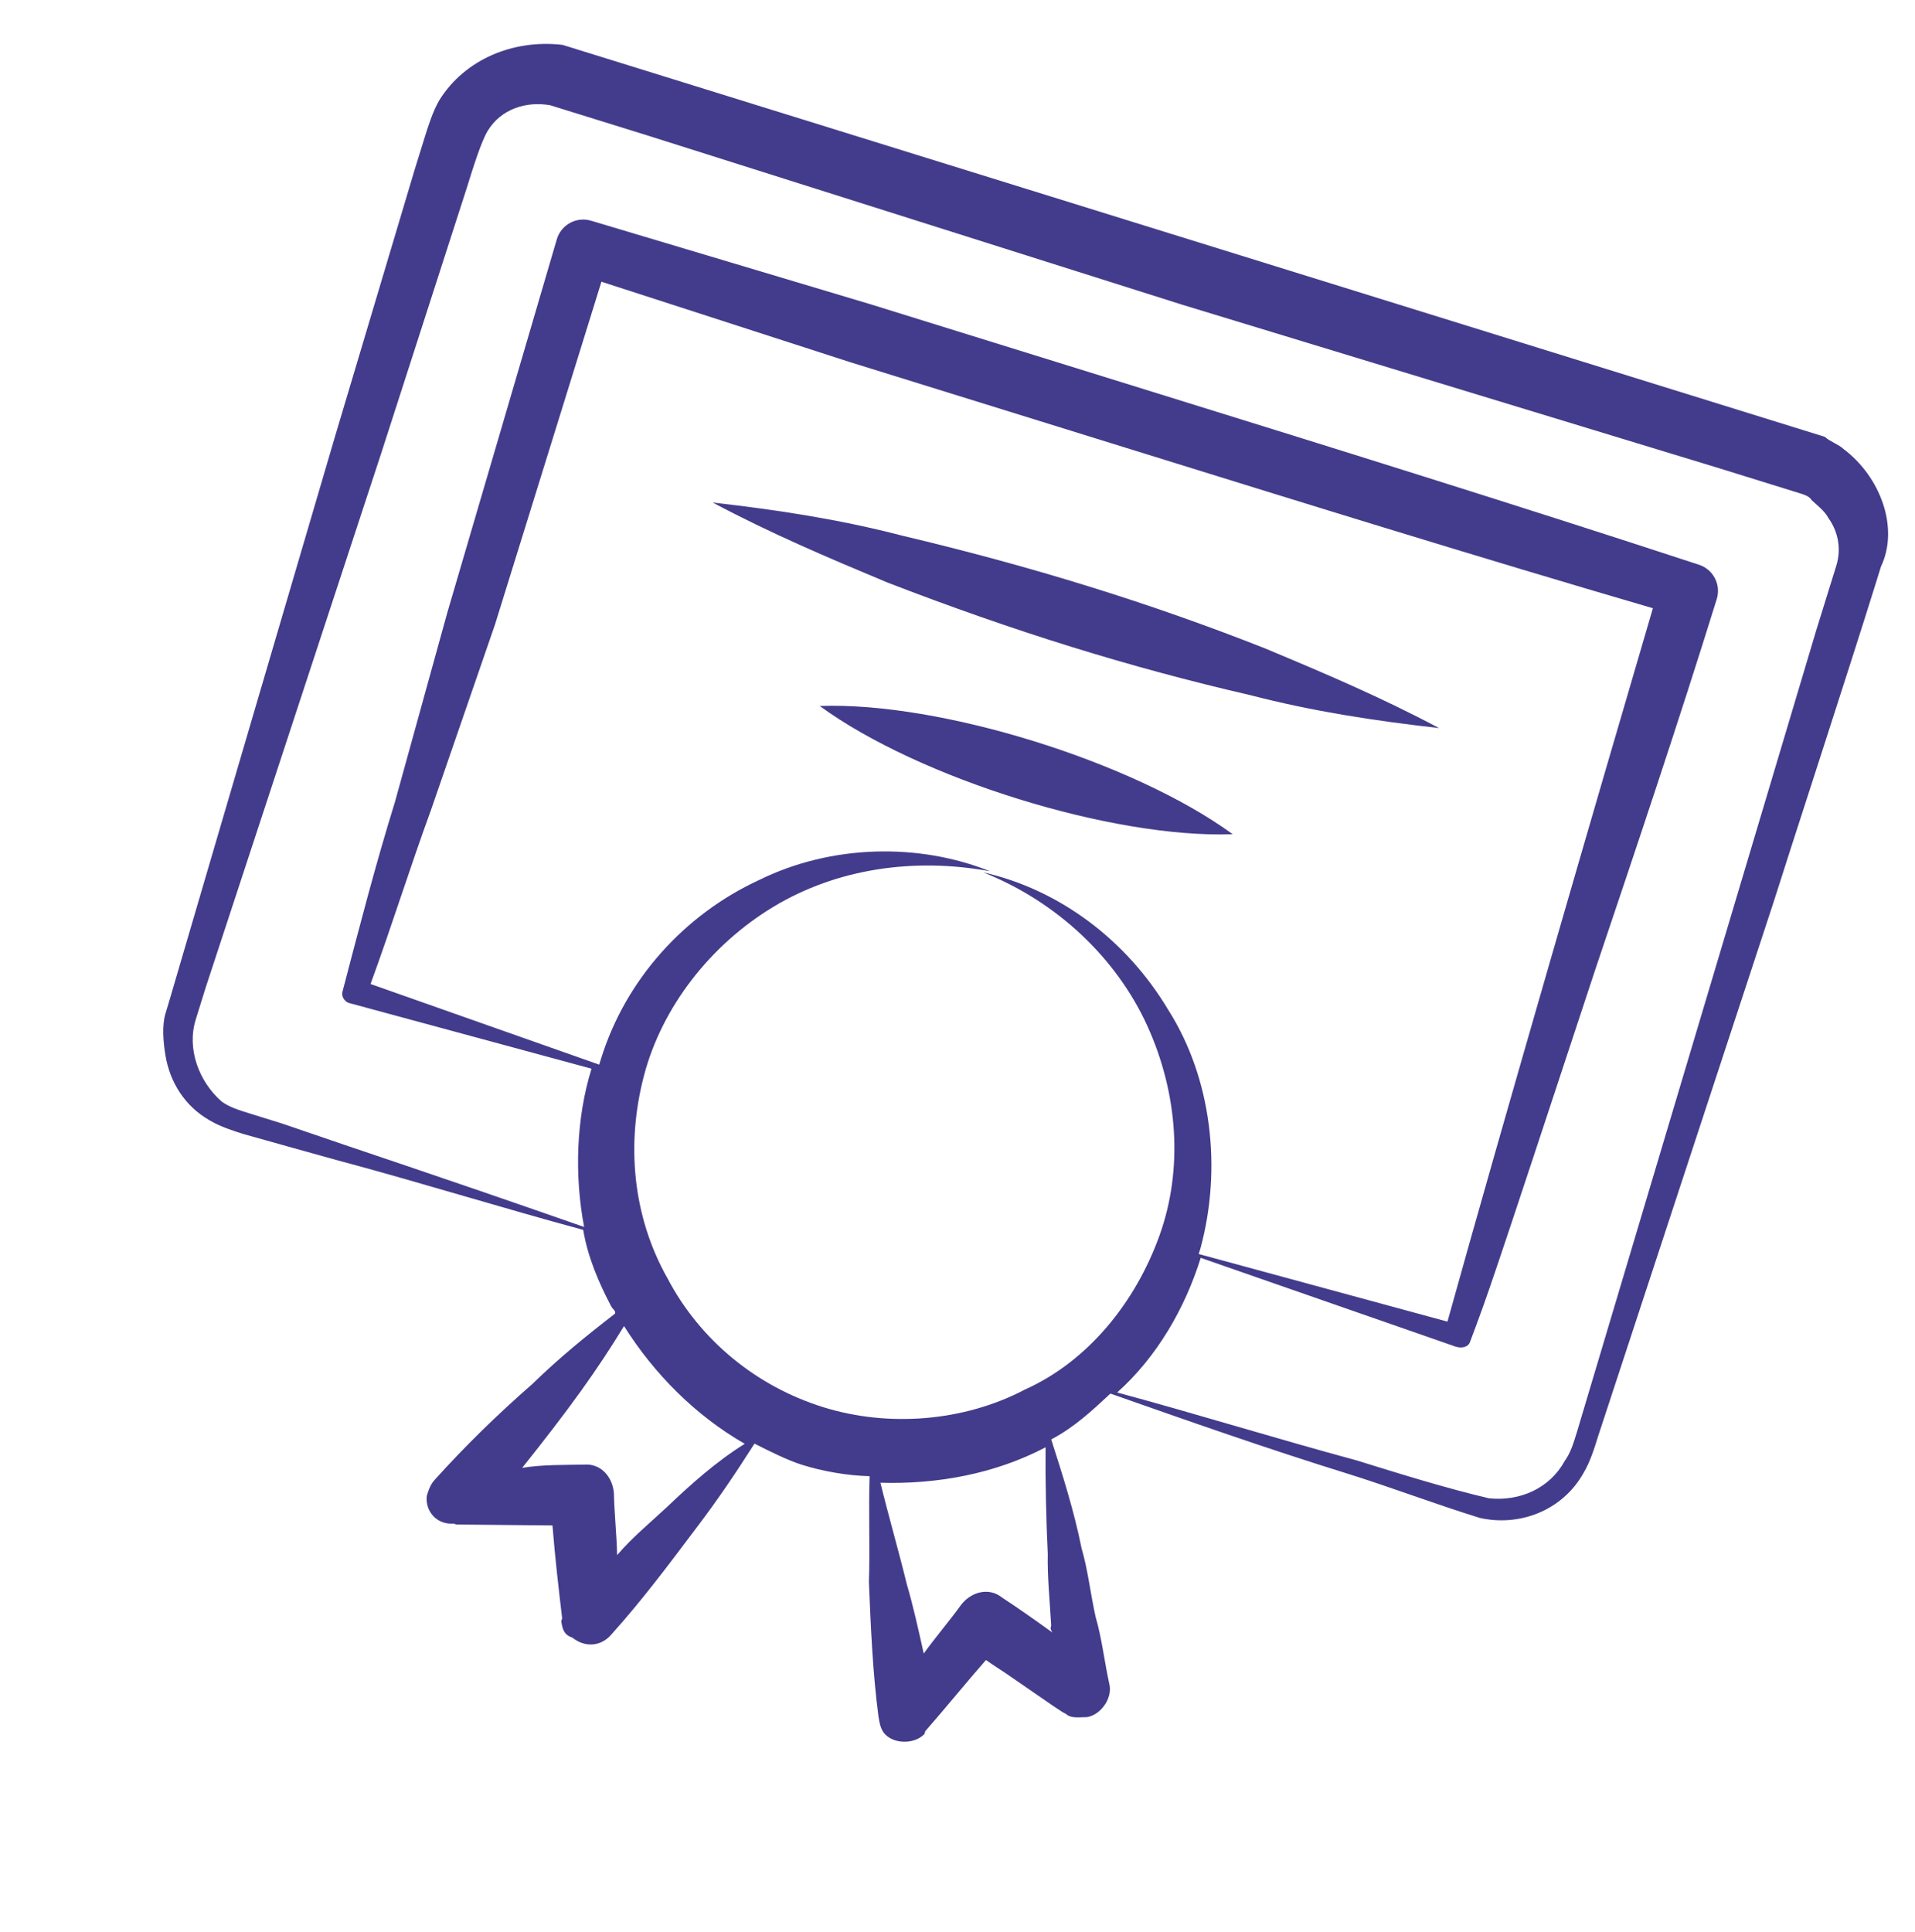 <svg width="114" height="115" viewBox="0 0 114 115" fill="none" xmlns="http://www.w3.org/2000/svg">
<path d="M74.424 41.378C78.14 42.341 81.789 42.901 85.667 43.34C82.222 41.506 78.844 40.074 75.29 38.589C68.479 35.9 61.505 33.735 53.671 31.876C49.955 30.913 46.306 30.354 42.428 29.914C45.872 31.748 49.251 33.18 52.804 34.665C60.314 37.571 67.288 39.736 74.424 41.378ZM73.383 49.657C67.461 45.334 55.954 41.761 48.799 42.024C54.721 46.348 66.228 49.921 73.383 49.657Z" fill="#433C8C"/>
<path d="M109.749 26.731C109.455 26.449 108.932 26.286 108.637 26.004L33.49 2.671C30.538 2.328 27.676 3.542 26.167 5.94C25.776 6.584 25.451 7.63 25.289 8.153L24.693 10.071L19.941 25.991C9.691 60.85 10.124 59.455 9.853 60.327C9.637 61.025 9.715 62.005 9.847 62.81C10.111 64.422 11.007 65.847 12.468 66.683C13.111 67.073 13.983 67.344 14.506 67.507C14.68 67.561 20.837 69.281 20.488 69.173C25.25 70.46 29.957 71.922 34.719 73.209C34.983 74.821 35.651 76.366 36.372 77.737C36.492 77.965 36.667 78.02 36.612 78.194C34.851 79.558 33.317 80.803 31.676 82.396C29.577 84.23 27.653 86.117 25.903 88.059C25.62 88.353 25.512 88.702 25.404 89.051C25.307 89.977 26.017 90.77 26.997 90.692L27.171 90.747L32.889 90.802C33.045 92.762 33.255 94.547 33.465 96.333L33.411 96.507C33.477 96.91 33.543 97.313 34.066 97.476C34.83 98.095 35.81 98.017 36.429 97.254C38.179 95.312 39.809 93.141 41.439 90.971C42.732 89.27 43.796 87.689 44.915 85.933C45.907 86.432 46.898 86.931 47.77 87.202C48.991 87.581 50.44 87.84 51.769 87.87C51.696 89.951 51.798 92.085 51.725 94.165C51.839 96.877 51.953 99.588 52.296 102.18C52.362 102.583 52.428 102.986 52.722 103.268C53.312 103.833 54.466 103.81 55.031 103.22L55.085 103.046C56.27 101.693 57.509 100.166 58.693 98.814C59.162 99.151 59.806 99.541 60.275 99.878C62.794 101.616 63.262 101.953 63.437 102.007C63.731 102.29 64.134 102.224 64.711 102.212C65.517 102.08 66.191 101.142 66.058 100.336C65.74 98.899 65.596 97.516 65.223 96.253C64.905 94.816 64.761 93.433 64.388 92.171C63.938 89.928 63.258 87.806 62.579 85.683C63.95 84.962 65.027 83.958 66.103 82.954C70.756 84.59 75.41 86.226 80.117 87.688C82.733 88.5 85.294 89.486 88.084 90.352C90.404 90.882 92.984 89.962 94.265 87.684C94.656 87.04 94.926 86.169 95.143 85.471L105.573 53.727C106.168 51.809 110.132 39.658 111.648 34.776L111.973 33.73C113.08 31.398 111.92 28.361 109.749 26.731ZM39.737 89.678C38.661 90.682 37.639 91.512 36.737 92.57C36.713 91.415 36.569 90.032 36.545 88.878C36.467 87.898 35.757 87.104 34.777 87.182C33.623 87.206 32.294 87.176 31.086 87.374C33.9 83.851 35.584 81.507 37.147 78.933C38.939 81.784 41.416 84.273 44.337 85.945C42.684 86.961 41.096 88.38 39.737 89.678ZM62.374 92.501C62.344 93.83 62.488 95.213 62.578 96.77C62.524 96.945 62.524 96.945 62.644 97.173C61.706 96.499 60.768 95.826 59.656 95.098C58.892 94.479 57.858 94.731 57.239 95.495C56.565 96.433 55.663 97.491 54.99 98.428C54.671 96.992 54.353 95.555 53.98 94.292C53.475 92.223 52.917 90.329 52.412 88.261C55.821 88.364 59.272 87.715 62.242 86.152C62.224 88.058 62.272 90.367 62.374 92.501ZM68.307 61.081C70.122 65.085 70.446 69.583 69.026 73.539C67.607 77.495 64.793 81.018 61.016 82.713C57.361 84.636 52.863 84.96 49.027 83.769C45.017 82.524 41.669 79.764 39.745 76.108C37.647 72.398 37.269 68.075 38.34 64.011C39.411 59.947 42.279 56.249 46.043 53.977C49.807 51.705 54.413 51.032 58.934 51.862C54.684 50.16 49.489 50.268 45.202 52.378C40.74 54.433 37.24 58.317 35.779 63.024L35.67 63.373C31.192 61.791 26.538 60.155 22.059 58.573C23.316 55.14 24.399 51.653 25.656 48.22L29.469 37.17L35.803 16.77L50.569 21.546L66.959 26.635C77.42 29.883 87.881 33.132 98.397 36.206C95.052 47.593 89.446 66.88 86.167 78.67L71.359 74.645L71.467 74.297C72.755 69.535 72.124 64.178 69.557 60.131C67.045 55.91 62.999 52.933 58.532 51.928C62.956 53.685 66.491 57.076 68.307 61.081ZM93.153 86.956C92.263 88.591 90.489 89.379 88.637 89.186C86.142 88.603 83.352 87.736 80.737 86.924C75.975 85.637 71.267 84.175 66.506 82.888C68.887 80.76 70.559 77.838 71.479 74.874C76.481 76.618 81.658 78.417 86.66 80.161C87.009 80.269 87.412 80.203 87.52 79.855C88.669 76.77 88.452 77.468 94.972 57.7C97.421 50.431 99.923 42.988 102.197 35.665C102.467 34.793 101.986 33.879 101.115 33.608C90.184 30.023 79.2 26.613 68.216 23.202L51.826 18.113C51.652 18.059 35.034 13.091 35.209 13.145C34.337 12.874 33.423 13.355 33.152 14.227L26.625 36.478L23.509 47.745C22.373 51.406 21.41 55.122 20.393 59.012C20.285 59.361 20.58 59.643 20.754 59.697C25.516 60.985 30.452 62.326 35.214 63.614C34.293 66.578 34.191 69.987 34.773 73.035C24.769 69.546 22.328 68.788 16.803 66.882L14.885 66.286C14.188 66.07 13.665 65.907 13.196 65.57C11.843 64.386 11.11 62.438 11.651 60.694L12.247 58.776L22.677 27.032L27.777 11.22C28.156 9.999 28.644 8.43 29.035 7.787C29.816 6.5 31.308 6.007 32.757 6.266L38.51 8.053L70.363 18.134L102.324 27.867L107.206 29.383C107.38 29.437 107.729 29.545 107.849 29.773C108.144 30.056 108.613 30.393 108.853 30.85C109.388 31.589 109.64 32.624 109.316 33.67L108.125 37.505L103.372 53.426L93.868 85.267C93.652 85.964 93.489 86.487 93.153 86.956Z" fill="#433C8C"/>
</svg>
